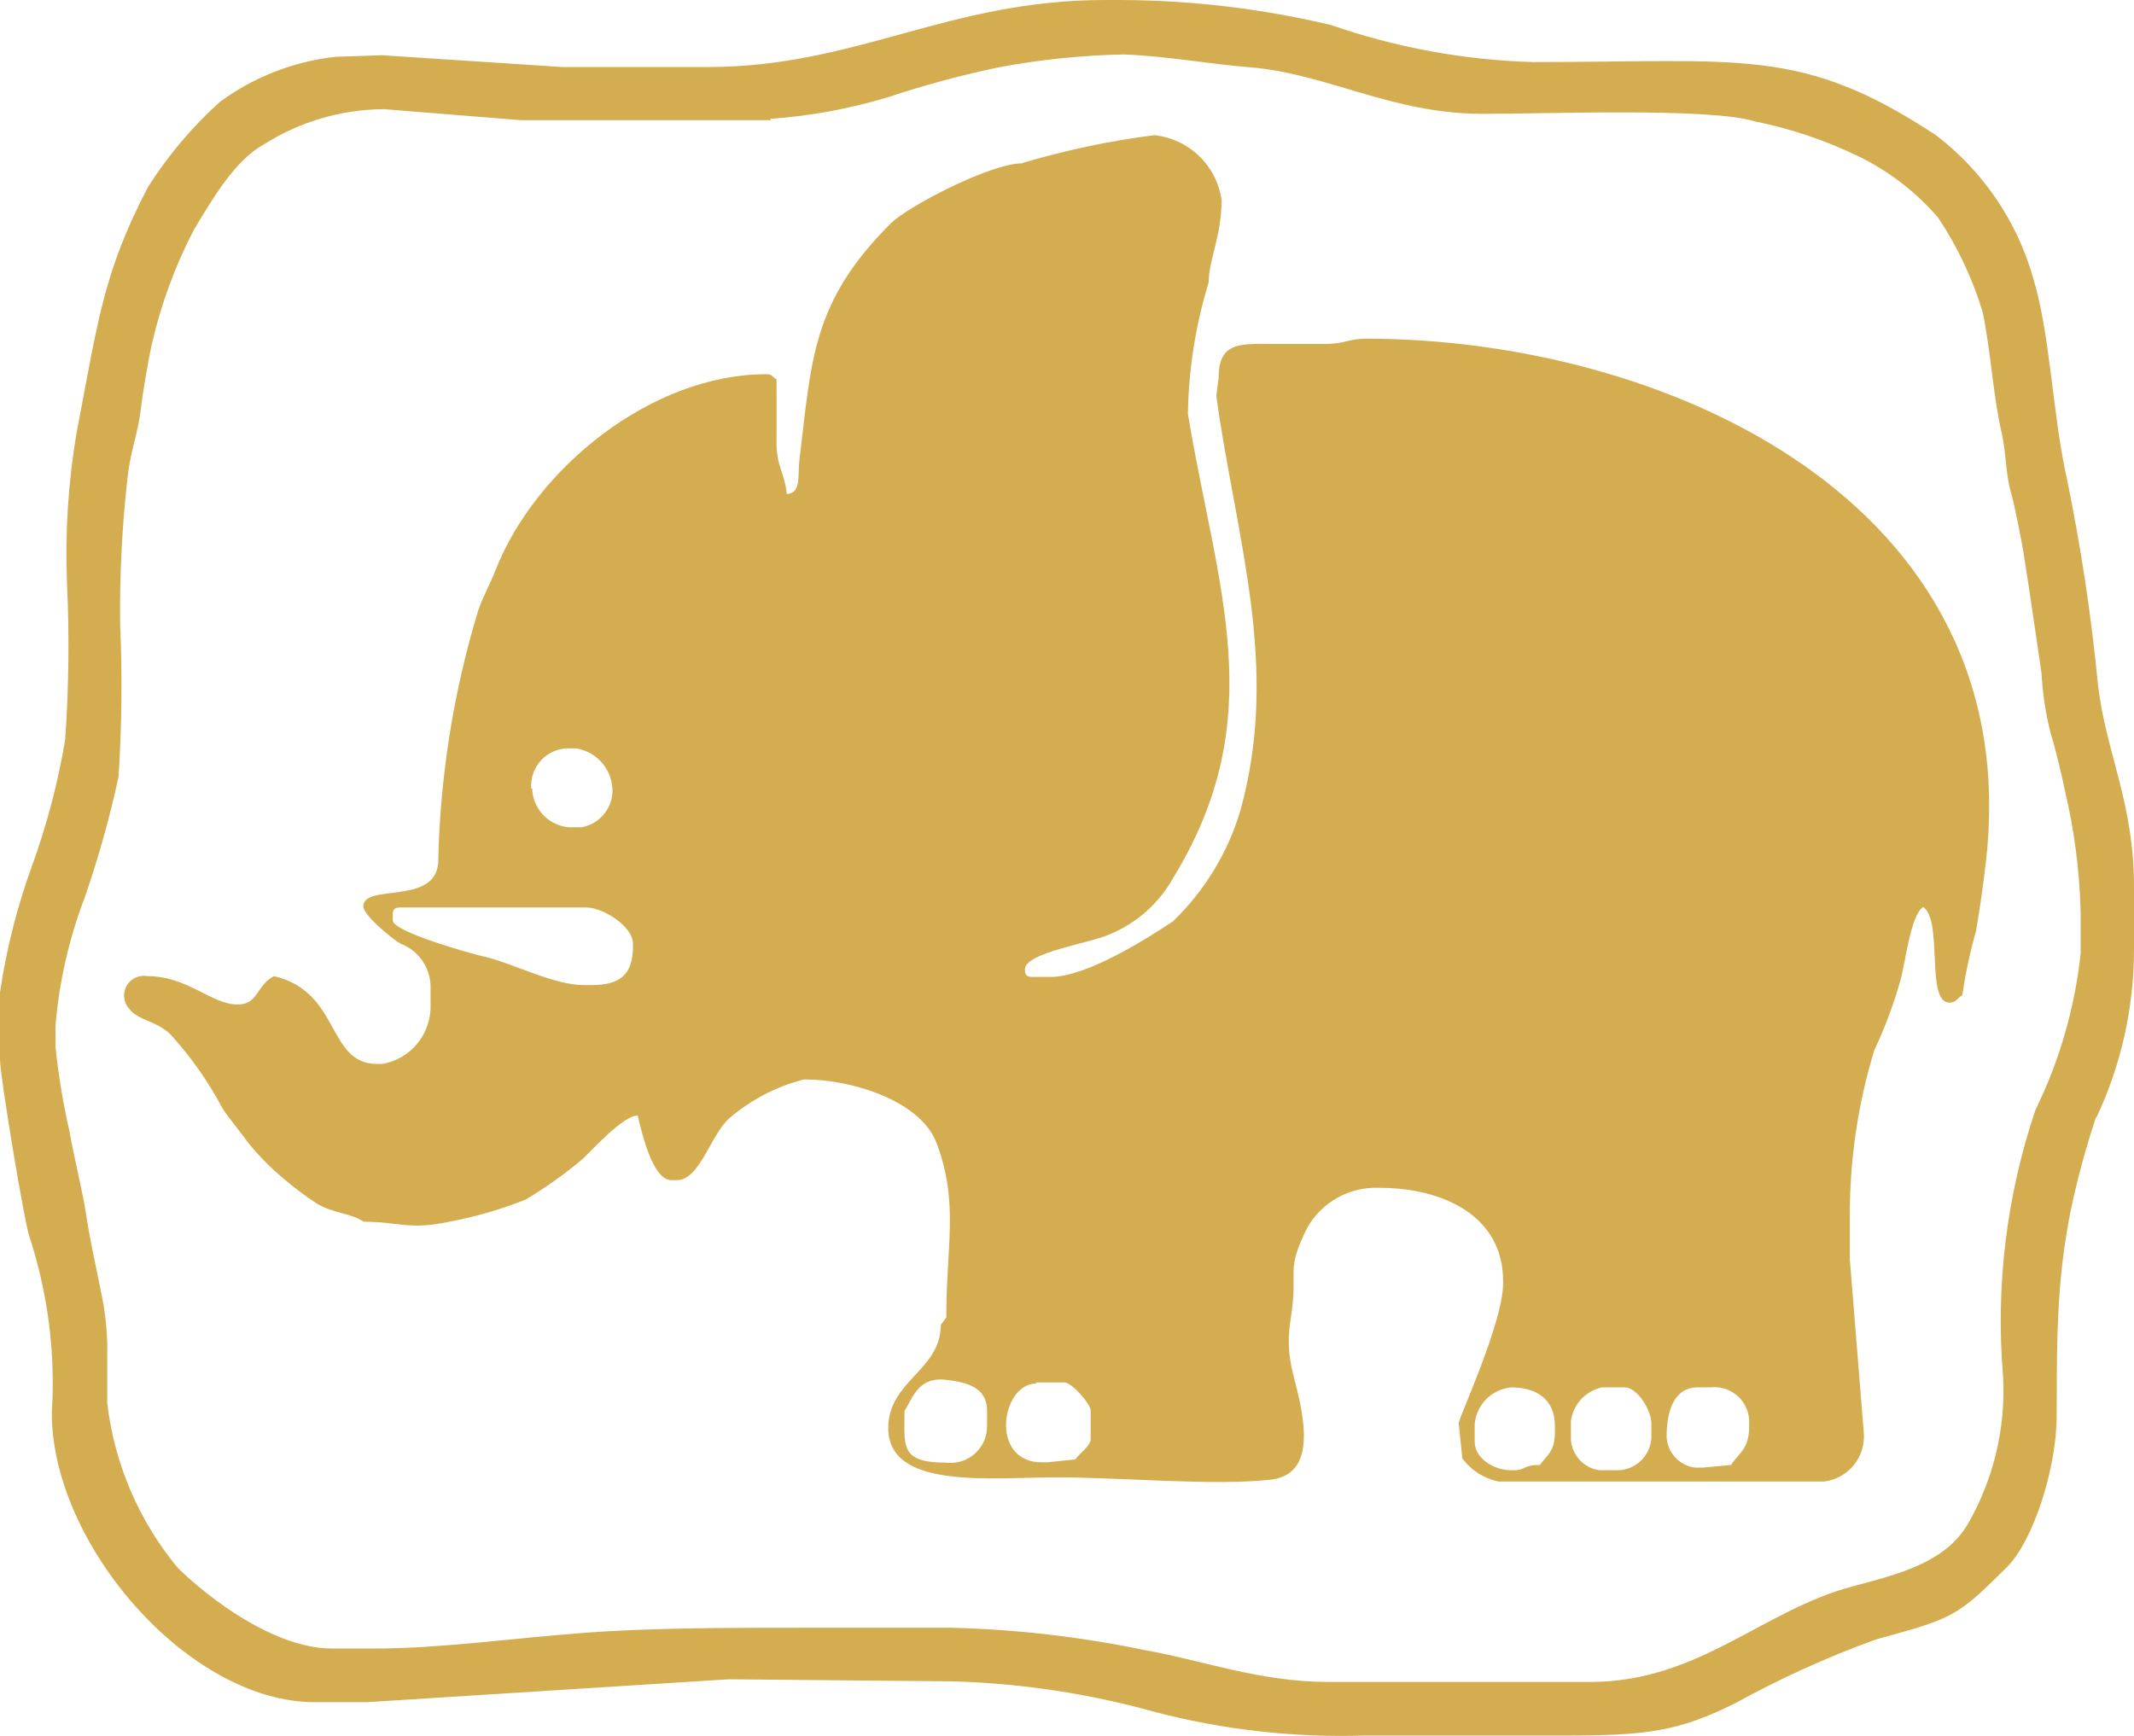 <svg width="59" height="48" viewBox="0 0 59 48" fill="none" xmlns="http://www.w3.org/2000/svg">
<path fill-rule="evenodd" clip-rule="evenodd" d="M44.718 40.654H44.217C44.007 40.624 43.814 40.522 43.671 40.365C43.528 40.209 43.443 40.007 43.432 39.796V39.294C43.462 39.069 43.56 38.859 43.713 38.692C43.867 38.526 44.068 38.411 44.29 38.363H44.929C45.249 38.363 45.656 38.967 45.656 39.367V39.65C45.664 39.778 45.646 39.906 45.603 40.026C45.56 40.147 45.493 40.257 45.406 40.351C45.319 40.445 45.214 40.52 45.097 40.572C44.98 40.624 44.854 40.652 44.726 40.654H44.718ZM42.574 40.508C42.087 40.508 42.197 40.654 41.848 40.654H41.775C41.303 40.654 40.772 40.326 40.772 39.868V39.367C40.798 39.109 40.911 38.869 41.094 38.686C41.277 38.503 41.518 38.389 41.775 38.363C42.502 38.363 42.989 38.705 42.989 39.432V39.599C42.989 40.159 42.763 40.225 42.56 40.53L42.574 40.508ZM47.858 40.508L47.073 40.581H46.862C46.651 40.554 46.457 40.453 46.313 40.295C46.169 40.138 46.086 39.936 46.078 39.723C46.078 39.047 46.267 38.363 46.935 38.363H47.291C47.43 38.347 47.57 38.361 47.703 38.405C47.835 38.449 47.956 38.521 48.058 38.617C48.16 38.712 48.239 38.829 48.292 38.958C48.344 39.088 48.367 39.227 48.36 39.367V39.439C48.36 40.072 48.083 40.166 47.858 40.508ZM28.642 38.225H29.427C29.63 38.225 30.154 38.814 30.154 39.01V39.796C30.154 39.977 29.849 40.188 29.725 40.355L28.94 40.435H28.802C27.348 40.435 27.675 38.254 28.657 38.254L28.642 38.225ZM25.008 39.01C25.241 38.661 25.372 38.072 26.142 38.152C26.738 38.218 27.29 38.363 27.29 39.01V39.439C27.29 39.583 27.26 39.725 27.201 39.857C27.142 39.988 27.055 40.105 26.947 40.2C26.839 40.295 26.712 40.365 26.574 40.407C26.437 40.449 26.292 40.461 26.149 40.443C24.863 40.443 25.008 39.97 25.008 38.989V39.01ZM16.141 27.238C15.291 27.238 14.172 26.627 13.365 26.446C12.98 26.358 10.858 25.762 10.858 25.449V25.304C10.858 25.137 10.909 25.093 11.069 25.093H16.214C16.657 25.093 17.5 25.602 17.5 26.097V26.169C17.5 26.955 17.137 27.238 16.359 27.238H16.141ZM14.688 21.807C14.676 21.659 14.696 21.51 14.747 21.371C14.798 21.231 14.878 21.105 14.982 20.999C15.086 20.893 15.212 20.812 15.35 20.759C15.489 20.706 15.637 20.684 15.785 20.694H15.931C16.217 20.74 16.476 20.888 16.661 21.112C16.846 21.335 16.942 21.619 16.934 21.908C16.921 22.143 16.829 22.366 16.673 22.541C16.518 22.717 16.307 22.835 16.076 22.875H15.72C15.462 22.851 15.221 22.738 15.038 22.555C14.855 22.371 14.741 22.13 14.717 21.872V21.799L14.688 21.807ZM28.257 4.516C27.392 4.516 25.103 5.701 24.623 6.181C22.443 8.362 22.443 9.925 22.101 12.725C22.05 13.183 22.159 13.626 21.752 13.663C21.701 13.088 21.461 12.892 21.469 12.209C21.476 11.525 21.469 11.067 21.469 10.492C21.338 10.405 21.345 10.347 21.185 10.347C18.017 10.347 14.797 12.95 13.692 15.786C13.561 16.128 13.343 16.513 13.22 16.884C12.534 19.144 12.163 21.488 12.115 23.85C12.042 25.042 10.044 24.417 10.044 25.064C10.044 25.304 10.858 25.98 11.083 26.097C11.333 26.193 11.547 26.366 11.694 26.59C11.841 26.814 11.915 27.079 11.904 27.347V27.776C11.917 28.164 11.79 28.544 11.546 28.846C11.301 29.148 10.957 29.352 10.574 29.419H10.429C9.026 29.419 9.433 27.427 7.573 26.991C7.078 27.253 7.144 27.776 6.57 27.776C5.843 27.776 5.196 26.991 4.07 26.991C3.956 26.971 3.839 26.987 3.736 27.038C3.632 27.088 3.547 27.17 3.493 27.272C3.439 27.374 3.419 27.49 3.435 27.604C3.451 27.718 3.503 27.824 3.583 27.907C3.822 28.212 4.309 28.227 4.695 28.583C5.265 29.204 5.754 29.896 6.148 30.641C6.264 30.837 6.701 31.368 6.875 31.616C7.141 31.941 7.435 32.243 7.754 32.517C8.075 32.798 8.415 33.056 8.772 33.288C9.23 33.557 9.68 33.535 10.058 33.782C11.032 33.782 11.308 34.022 12.42 33.782C13.141 33.648 13.847 33.443 14.528 33.172C15.086 32.84 15.616 32.463 16.112 32.044C16.403 31.768 17.224 30.852 17.631 30.845C17.748 31.339 18.046 32.633 18.562 32.633H18.707C19.354 32.633 19.637 31.39 20.16 30.925C20.756 30.411 21.463 30.043 22.224 29.849H22.297C23.445 29.849 25.43 30.387 25.895 31.608C26.52 33.266 26.156 34.473 26.164 36.429L26.011 36.633C26.011 37.898 24.558 38.174 24.558 39.49C24.558 41.199 27.407 40.85 29.202 40.85C30.997 40.85 33.562 41.09 35.125 40.915C36.092 40.806 36.128 39.905 35.99 39.054C35.837 38.072 35.503 37.6 35.684 36.473C35.91 35.055 35.517 35.2 36.15 33.935C36.348 33.59 36.638 33.306 36.986 33.114C37.334 32.922 37.729 32.828 38.127 32.844C39.914 32.844 41.557 33.63 41.557 35.418V35.491C41.557 36.567 40.329 39.214 40.329 39.352L40.43 40.326C40.674 40.657 41.031 40.885 41.433 40.966H46.935H49.435H50.438C50.762 40.924 51.056 40.758 51.26 40.503C51.463 40.248 51.559 39.924 51.528 39.599L51.143 34.815V33.651C51.136 32.09 51.364 30.535 51.819 29.041C52.116 28.413 52.359 27.762 52.546 27.093C52.684 26.591 52.822 25.311 53.171 25.079C53.73 25.449 53.229 27.725 53.898 27.725C54.072 27.725 54.108 27.609 54.254 27.515C54.34 26.918 54.467 26.327 54.632 25.748C54.741 25.108 54.828 24.504 54.908 23.806C56.042 13.83 45.976 9.365 37.763 9.365C37.283 9.365 37.189 9.511 36.622 9.511H35.336C34.34 9.511 33.693 9.409 33.693 10.442L33.628 10.951C34.173 14.892 35.401 18.411 34.296 22.403C33.951 23.569 33.31 24.626 32.436 25.471C31.76 25.922 30.059 27.013 29.049 27.013H28.547C28.38 27.013 28.337 26.962 28.337 26.802C28.337 26.337 30.168 26.075 30.663 25.842C31.419 25.535 32.047 24.978 32.443 24.264C35.154 19.822 33.642 16.266 32.843 11.445C32.862 10.212 33.055 8.988 33.417 7.809C33.417 7.184 33.773 6.544 33.773 5.526C33.706 5.064 33.487 4.636 33.15 4.312C32.813 3.988 32.377 3.786 31.913 3.738C30.685 3.894 29.472 4.15 28.286 4.501L28.257 4.516Z" fill="#D4AD51"/>
<path fill-rule="evenodd" clip-rule="evenodd" d="M21.287 3.287C22.392 3.21 23.484 3.01 24.543 2.69C25.538 2.36 26.549 2.086 27.574 1.869C28.727 1.651 29.896 1.529 31.07 1.505C32.313 1.556 33.512 1.781 34.566 1.861C36.688 2.036 38.483 3.148 40.99 3.148C42.807 3.148 47.255 2.974 48.498 3.352C49.505 3.554 50.482 3.884 51.405 4.334C52.239 4.742 52.98 5.316 53.586 6.021C54.125 6.829 54.542 7.714 54.821 8.646C55.032 9.671 55.105 10.943 55.344 11.983C55.468 12.521 55.453 13.154 55.606 13.648C55.693 13.939 55.889 14.95 55.94 15.248C56.115 16.346 56.275 17.48 56.442 18.607C56.473 19.171 56.558 19.731 56.696 20.279C56.791 20.541 57.045 21.61 57.081 21.821C57.349 22.941 57.497 24.087 57.525 25.238V26.366C57.363 27.869 56.94 29.334 56.275 30.692C55.473 33.064 55.169 35.577 55.381 38.072C55.454 39.484 55.121 40.887 54.421 42.115C53.803 43.191 52.553 43.511 51.238 43.86C48.723 44.522 46.972 46.507 43.97 46.507H36.702C34.827 46.507 33.192 45.896 31.615 45.62C29.866 45.258 28.088 45.053 26.302 45.009H22.16C20.146 45.009 18.002 45.009 16.091 45.154C14.18 45.3 12.159 45.583 10.378 45.583H9.179C7.58 45.583 5.763 44.187 4.913 43.351C3.838 42.054 3.162 40.473 2.965 38.799V37.571C2.98 37.02 2.937 36.469 2.834 35.927C2.675 35.098 2.507 34.422 2.384 33.593C2.297 33.004 2.05 32.023 1.919 31.274C1.744 30.506 1.615 29.729 1.534 28.947V28.372C1.633 27.157 1.905 25.963 2.34 24.824C2.719 23.729 3.033 22.612 3.278 21.479C3.368 20.066 3.383 18.648 3.321 17.233C3.307 15.87 3.377 14.508 3.532 13.154C3.612 12.463 3.823 11.939 3.896 11.3C3.946 10.856 4.099 9.954 4.208 9.474C4.46 8.388 4.848 7.337 5.364 6.348C5.858 5.533 6.476 4.443 7.297 3.992C8.289 3.364 9.437 3.026 10.611 3.018L14.398 3.323H21.331L21.287 3.287ZM57.953 30.917C58.643 29.458 59.001 27.863 59 26.249V24.511C59 22.192 58.222 20.81 58.004 18.934C57.82 17.025 57.533 15.127 57.147 13.248C56.74 11.452 56.696 9.249 56.195 7.628C55.741 6.075 54.801 4.708 53.513 3.73C49.806 1.294 48.185 1.716 42.386 1.716C40.481 1.661 38.597 1.316 36.797 0.691C34.892 0.239 32.941 0.007 30.983 0H30.554C26.193 0 23.686 1.854 19.558 1.854H15.56L10.56 1.527L9.274 1.571C8.12 1.699 7.02 2.127 6.083 2.814C5.315 3.505 4.646 4.298 4.092 5.17C2.827 7.591 2.704 8.944 2.115 11.976C1.883 13.354 1.796 14.753 1.853 16.149C1.919 17.584 1.902 19.021 1.802 20.454C1.602 21.648 1.293 22.821 0.879 23.959C0.47 25.087 0.175 26.254 0 27.442V29.296C0 29.754 0.676 33.819 0.814 34.197C1.327 35.767 1.537 37.42 1.432 39.068C1.432 42.704 5.211 47.067 8.7 47.067H10.153L20.146 46.434L26.368 46.492C28.256 46.548 30.13 46.834 31.949 47.343C33.835 47.833 35.78 48.051 37.727 47.99H43.229C45.526 47.99 46.398 47.881 47.975 47.096C49.221 46.41 50.519 45.821 51.856 45.336C54 44.747 54.087 44.725 55.49 43.329C56.216 42.602 56.863 40.603 56.863 39.134C56.863 35.905 56.892 34.124 57.953 30.874V30.917Z" fill="#D4AD51"/>
</svg>
